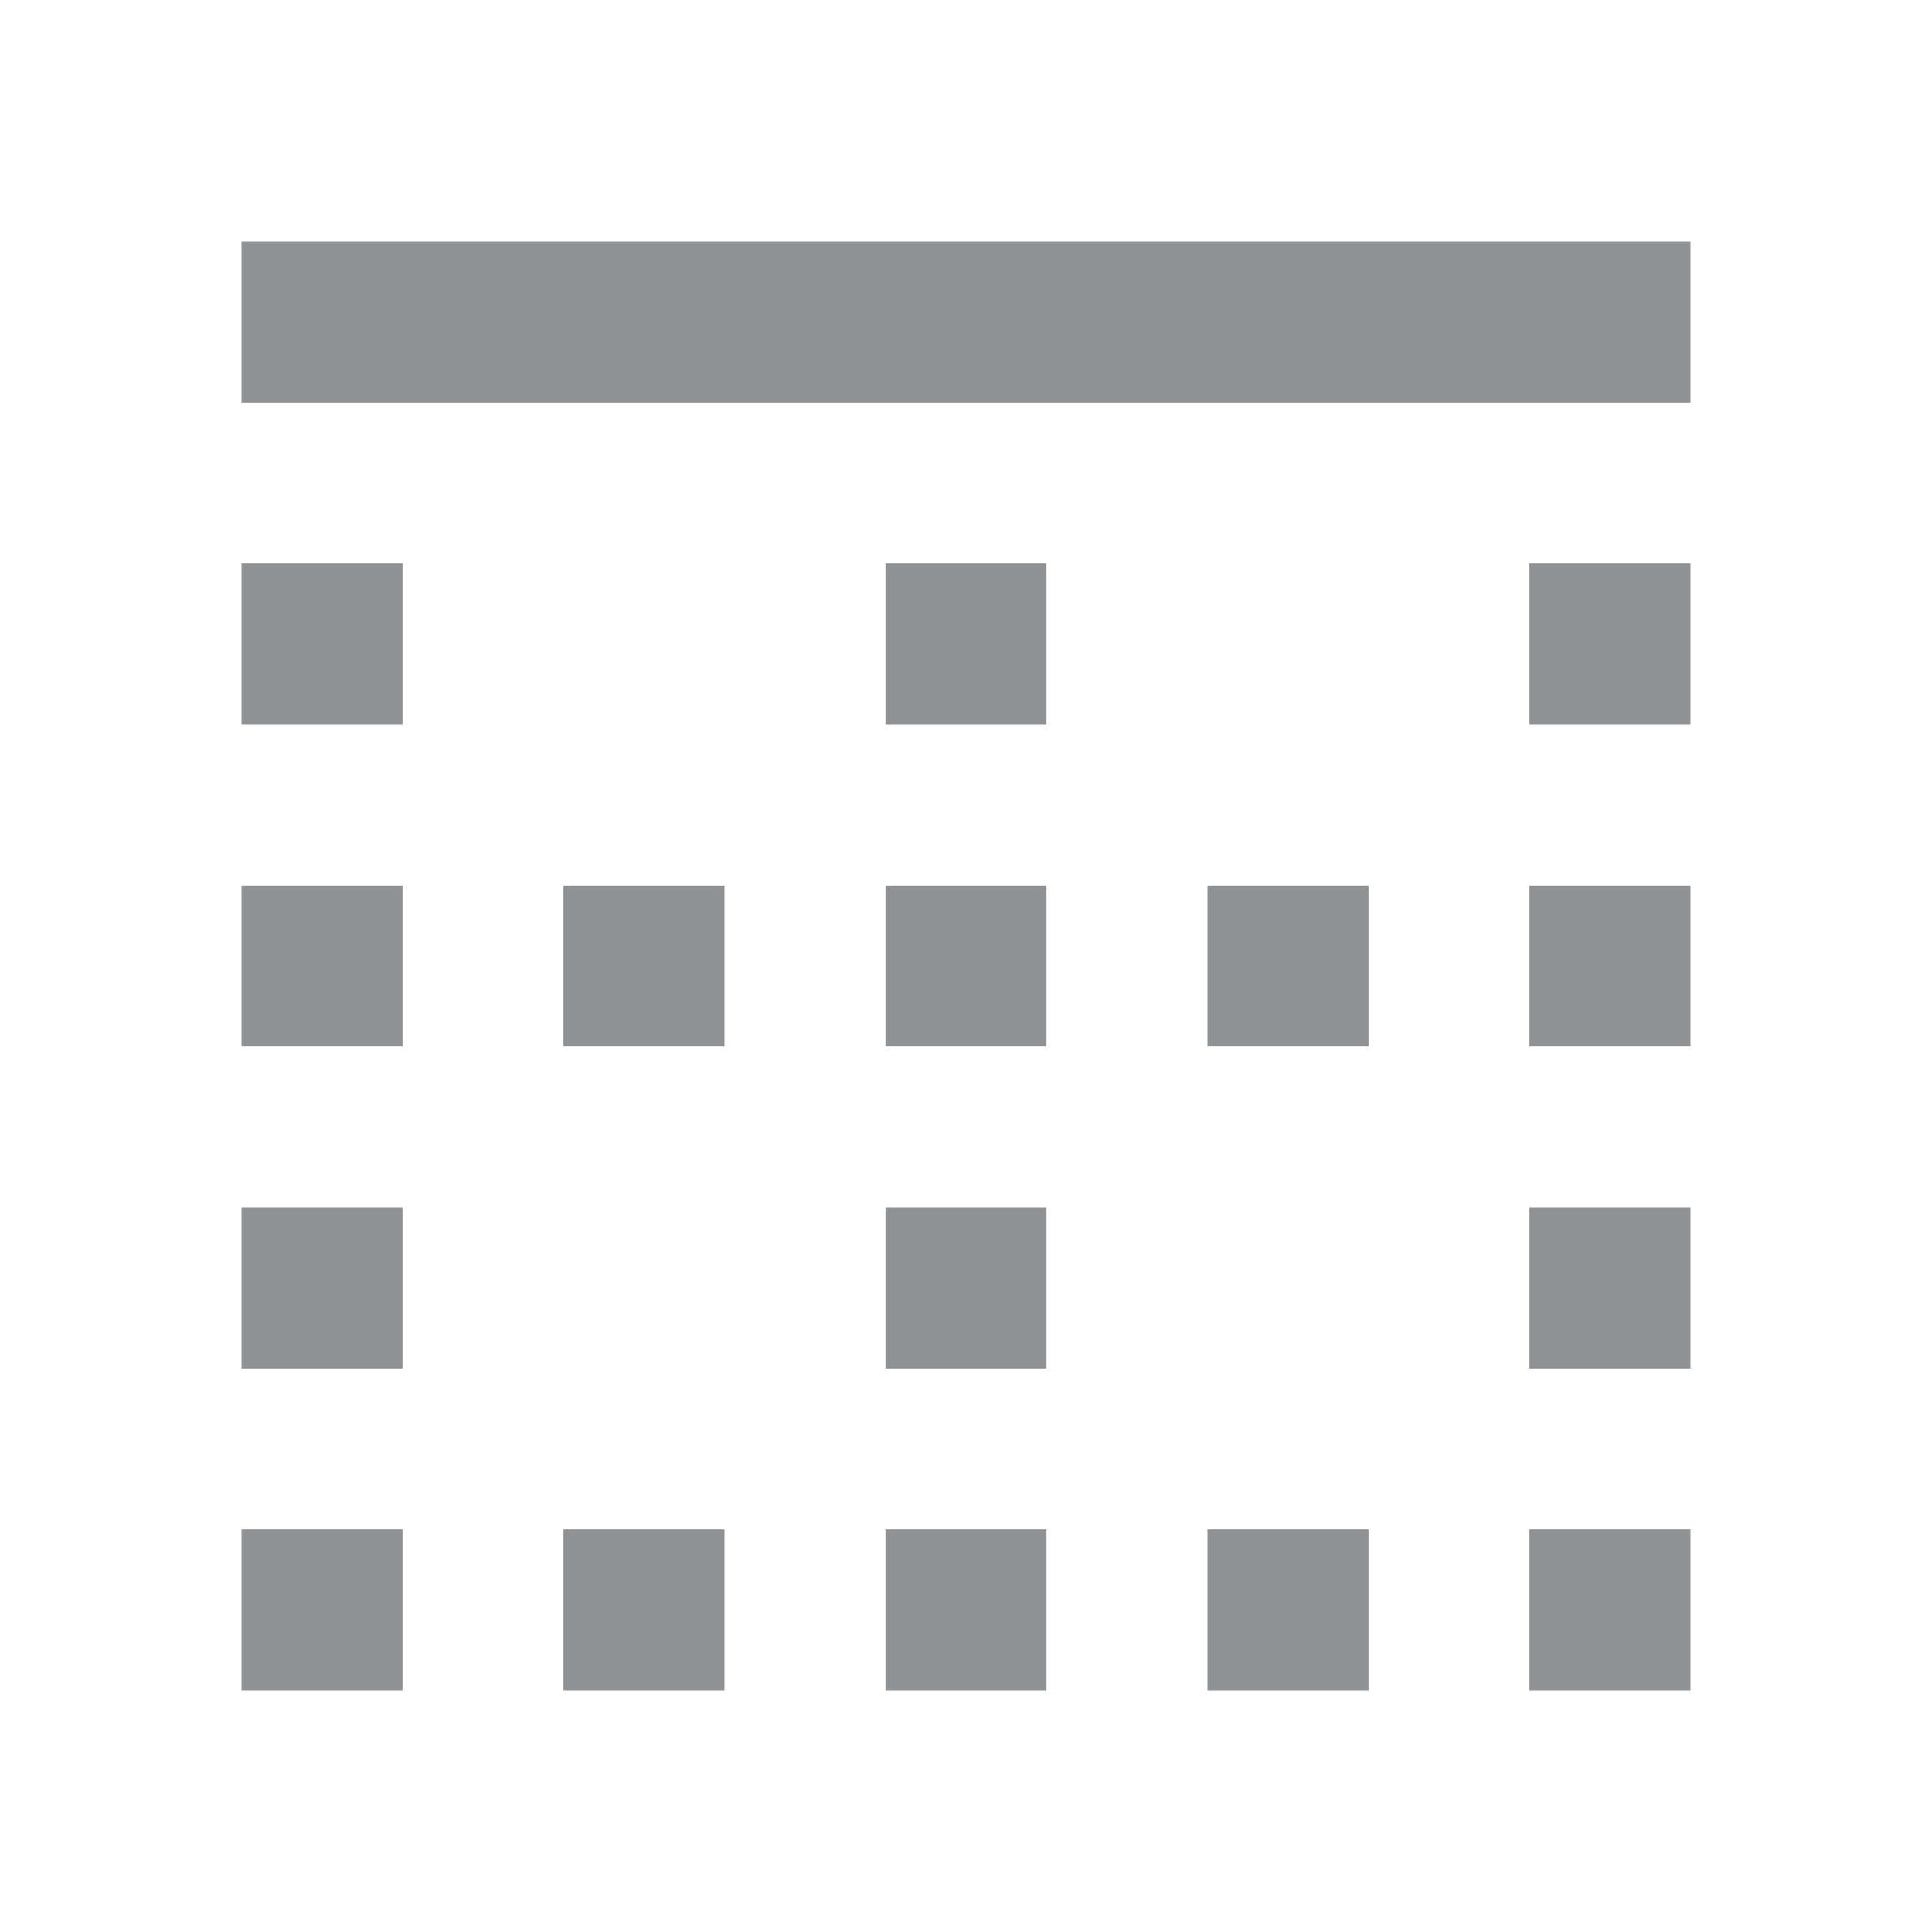 <svg width="24" height="24" viewBox="0 0 24 24" fill="none" xmlns="http://www.w3.org/2000/svg">
<path d="M19 19H21V21H19V19ZM3 19H5V21H3V19ZM11 19H13V21H11V19ZM3 11H5V13H3V11ZM3 15H5V17H3V15ZM7 19H9V21H7V19ZM11 7H13V9H11V7ZM11 11H13V13H11V11ZM3 7H5V9H3V7ZM3 3H21V5H3V3ZM11 15H13V17H11V15ZM15 19H17V21H15V19ZM7 11H9V13H7V11ZM15 11H17V13H15V11ZM19 15H21V17H19V15ZM19 11H21V13H19V11ZM19 7H21V9H19V7Z" fill="#8F9294"/>
</svg>
